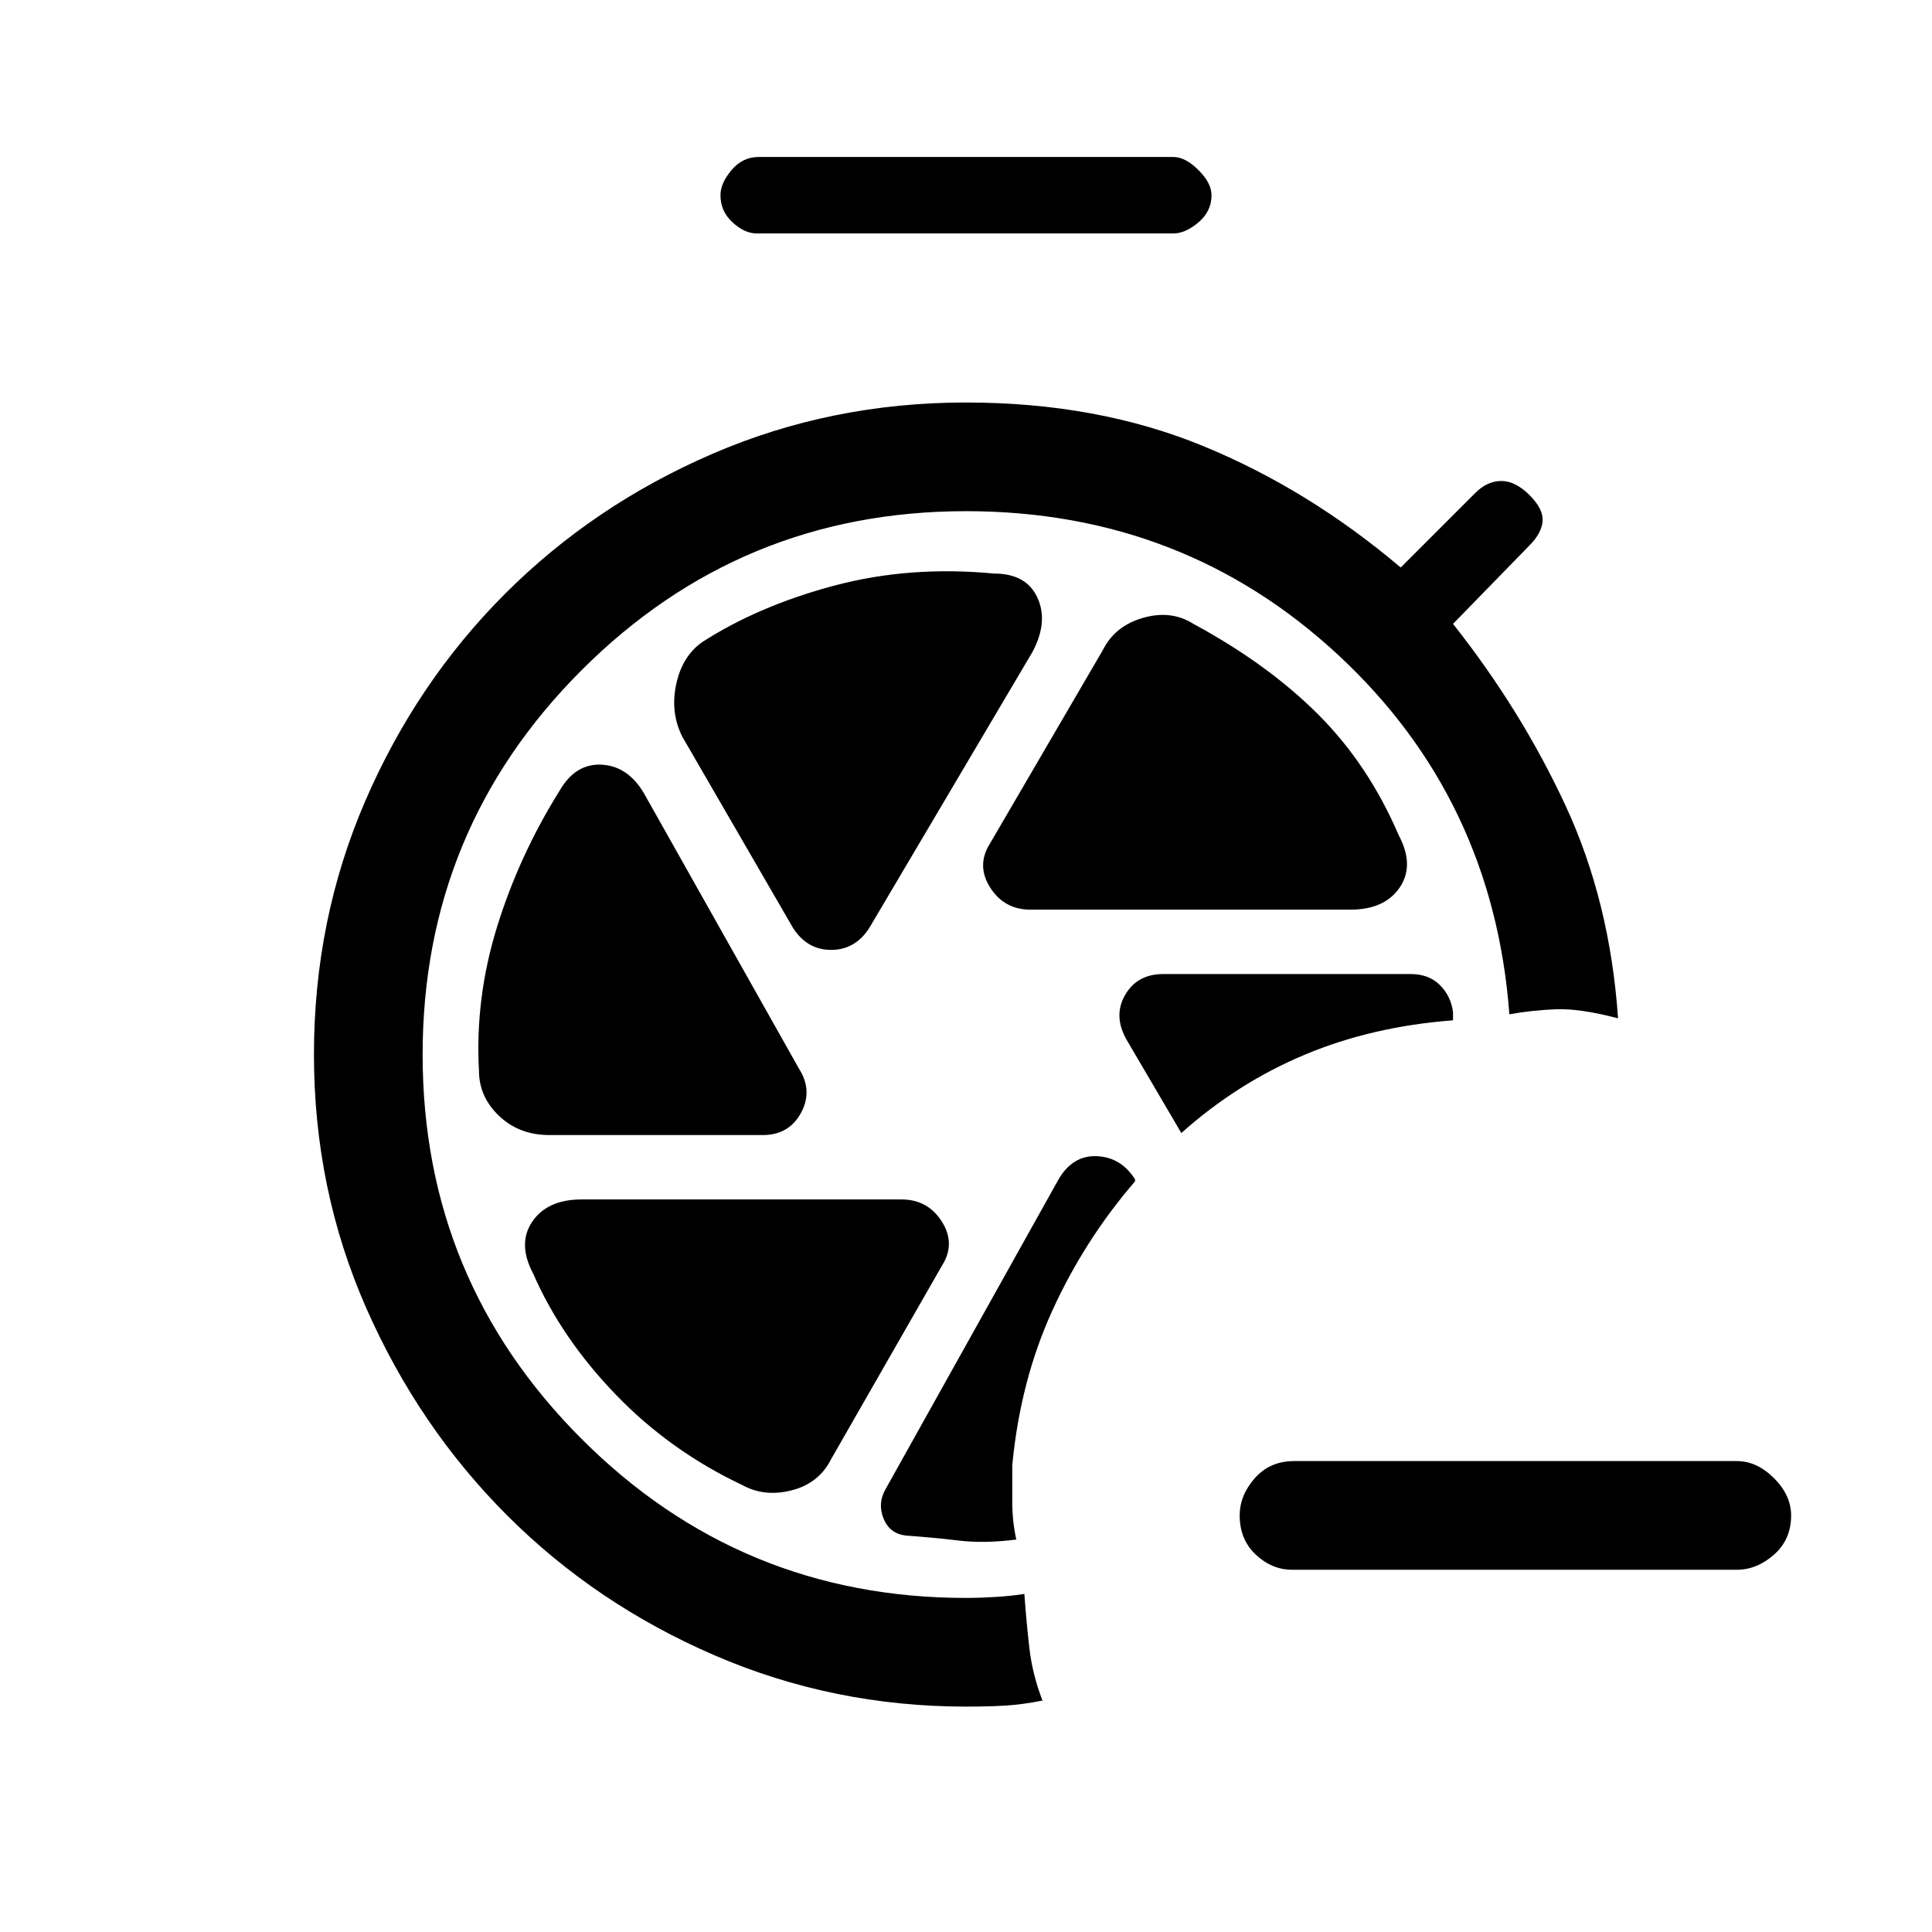 <svg xmlns="http://www.w3.org/2000/svg" height="24" viewBox="0 -960 960 960" width="24"><path d="M642-180q-10 0-18-7.5t-8-19.5q0-10 7.5-18.5T643-234h220q10 0 18.5 8.5T890-207q0 12-8.5 19.5T863-180H642ZM376-844q-6 0-12-5.5t-6-13.5q0-6 5.5-12.5T377-882h206q6 0 12.5 6.5T602-863q0 8-6.5 13.5T583-844H376Zm136 336h159q17 0 24.5-11t-.5-26q-15-35-40-60t-62-45q-11-7-25-3t-20 16l-56 96q-7 11 0 22t20 11Zm-118 9q7 11 19 11t19-11l81-137q8-15 2.5-27T494-675q-42-4-79.5 6T349-641q-10 7-13 21t3 26l55 95ZM273-396h106q13 0 19-11t-1-22l-76-135q-8-15-21.5-16T278-567q-20 32-31 67.5t-9 71.5q0 13 10 22.5t25 9.5Zm96 174q11 6 24.5 2.5T413-235l55-96q7-11 0-22t-20-11H289q-17 0-24.5 11t.5 26q14 32 41 60t63 45Zm195-151v-1q-7-11-19-11.5T526-374l-86 154q-4 7-1 14.5t11 8.5q14 1 26.5 2.5t28.5-.5q-2-9-2-18.5V-232q4-42 20-77t41-64Zm23-24q28-25 61.5-39t73.5-17v-4q-1-8-6.5-13.5T701-476H578q-13 0-19 10.5t1 22.5l27 46ZM480-112q-66 0-125-25.5T252-207q-44-44-70-103t-26-126q0-67 25.5-126T251-665q44-44 103-69.5T480-760q65 0 117.5 21.5T696-678l37-37q6-6 13-6t14 7q7 7 6.5 13t-6.5 12l-38 39q34 43 56 90.5T804-454q-19-5-31-4.5t-23 2.5q-8-107-85-178.5T480-706q-112 0-191 79t-79 191q0 112 79 191t191 79q7 0 15-.5t14-1.5q1 14 2.5 27t6.5 26q-10 2-18.5 2.5t-19.5.5Z"/></svg>
